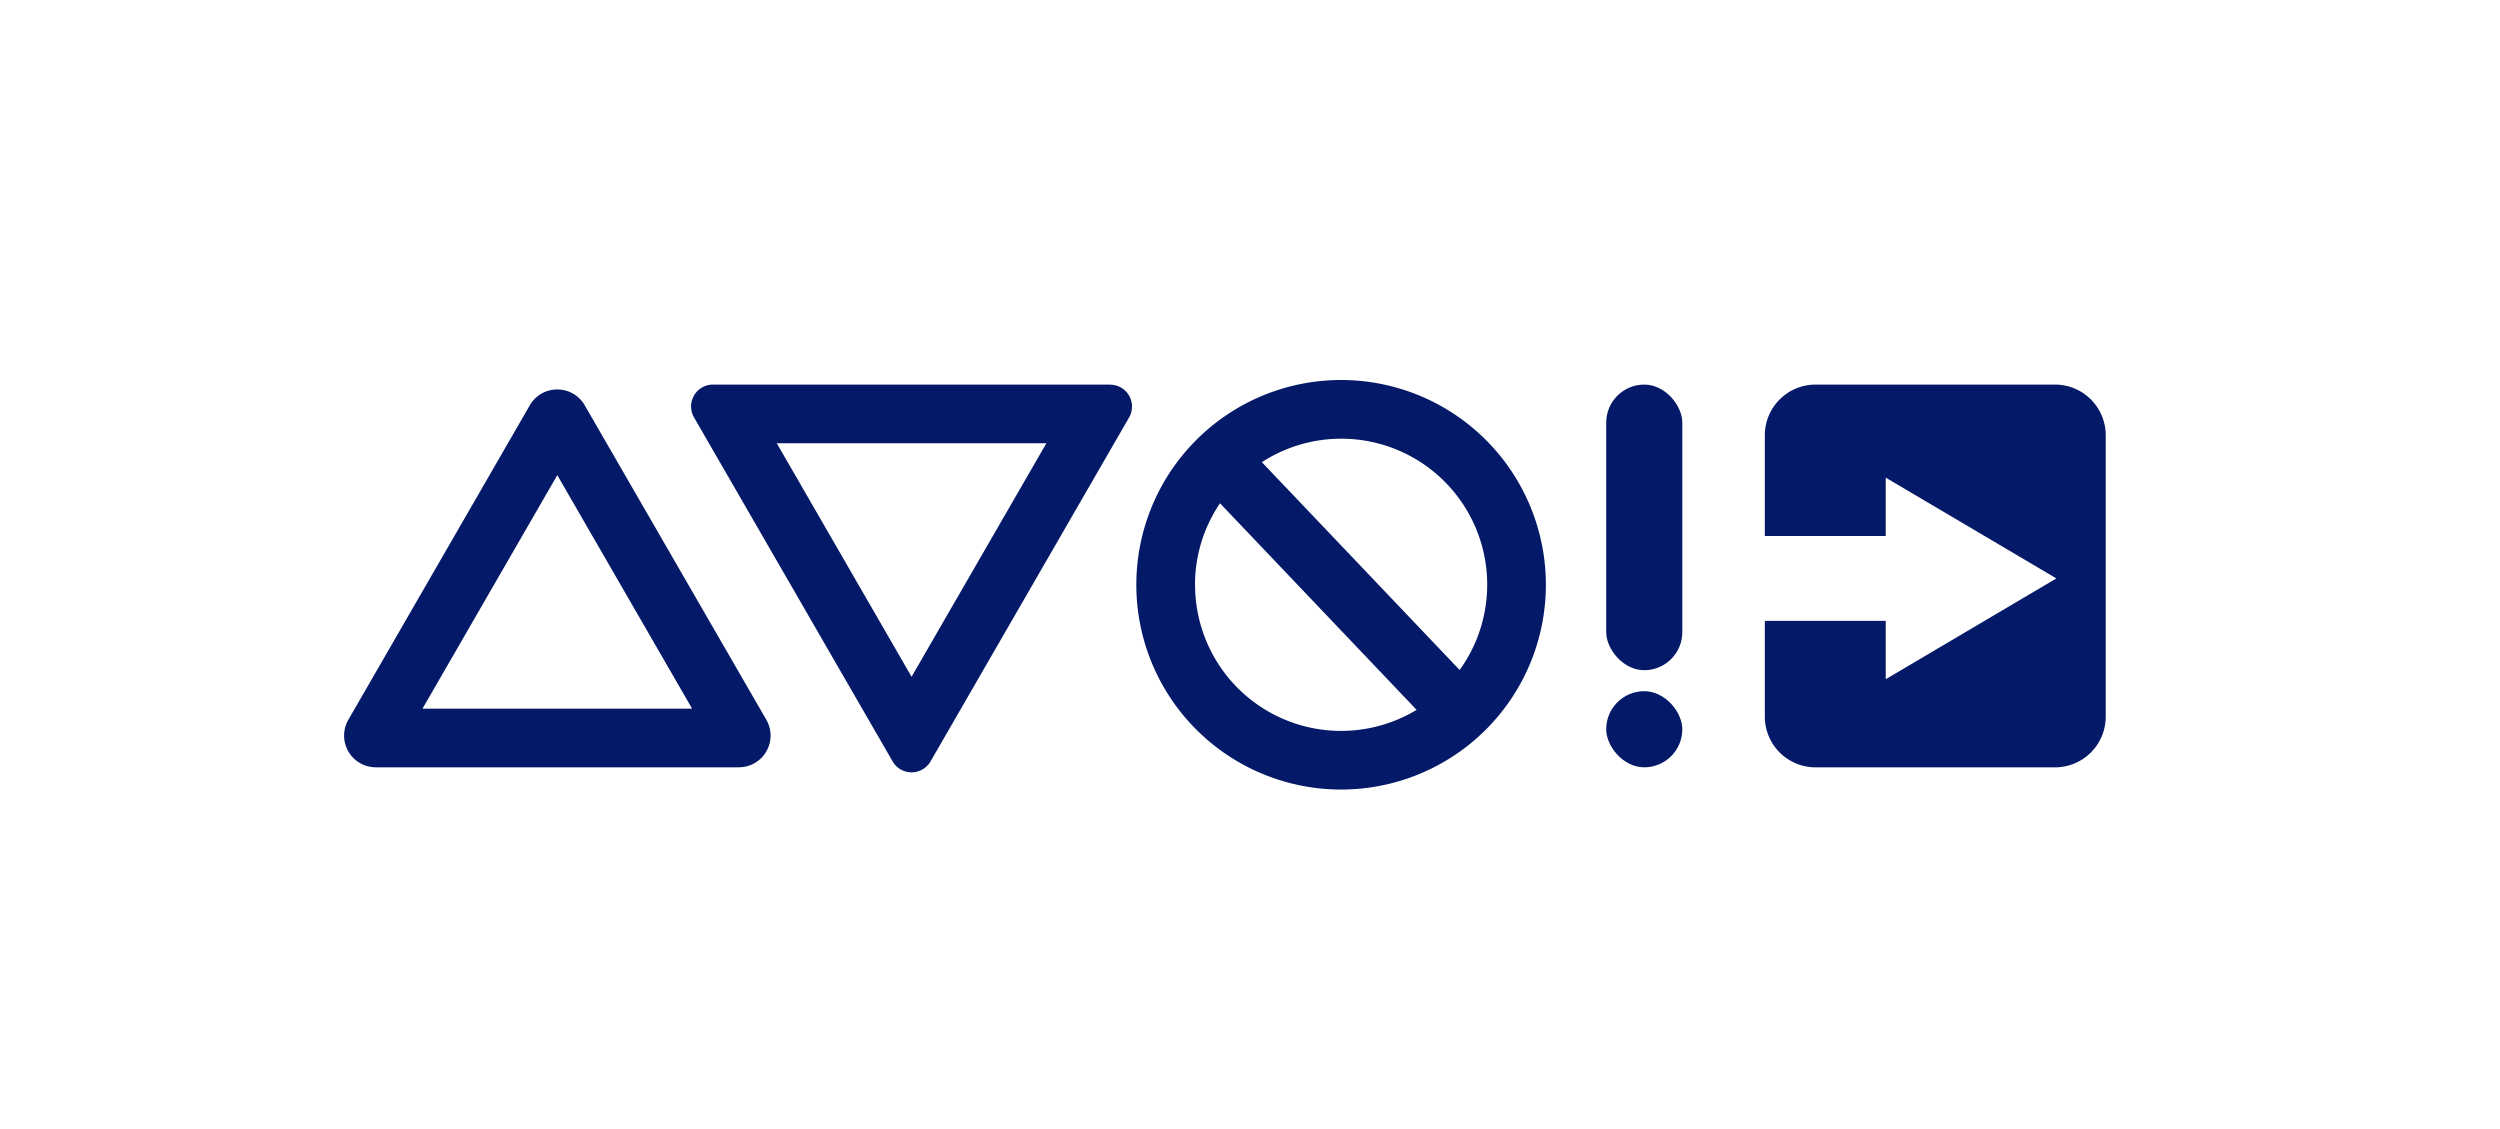 <svg xmlns="http://www.w3.org/2000/svg" viewBox="0 0 1000 451.51"><defs><style>.a{fill:#041968;}</style></defs><path class="a" d="M822,153.83H726.22a20.3,20.3,0,0,0-20.29,20.3v40.26h48.36V191.06l68.26,40.31-68.26,40.31V248.35H705.93v38.29a20.3,20.3,0,0,0,20.29,20.3H822a20.29,20.29,0,0,0,20.29-20.3V174.13A20.29,20.29,0,0,0,822,153.83Z"/><rect class="a" x="642.48" y="276.48" width="30.45" height="30.45" rx="15.23"/><rect class="a" x="642.48" y="153.83" width="30.45" height="114.25" rx="15.23"/><path class="a" d="M536.44,152a81.91,81.91,0,1,0,81.91,81.91A81.91,81.91,0,0,0,536.44,152ZM478,233.93a58.13,58.13,0,0,1,10-32.62l78.64,82.63a58.4,58.4,0,0,1-88.61-50ZM583.86,268l-79.11-83.13A58.38,58.38,0,0,1,583.86,268Z"/><path class="a" d="M418.55,177.31,364.63,270.7l-53.92-93.39H418.55m25.5-23.48H285.2A8.75,8.75,0,0,0,277.63,167l79.42,137.57a8.76,8.76,0,0,0,15.16,0L451.63,167a8.75,8.75,0,0,0-7.58-13.13Z"/><path class="a" d="M222.92,190.07l53.92,93.39H169l53.91-93.39m0-34.27a12.55,12.55,0,0,0-11,6.34L139.33,287.92a12.68,12.68,0,0,0,11,19H295.54a12.68,12.68,0,0,0,11-19L233.9,162.14a12.55,12.55,0,0,0-11-6.34Z"/></svg>